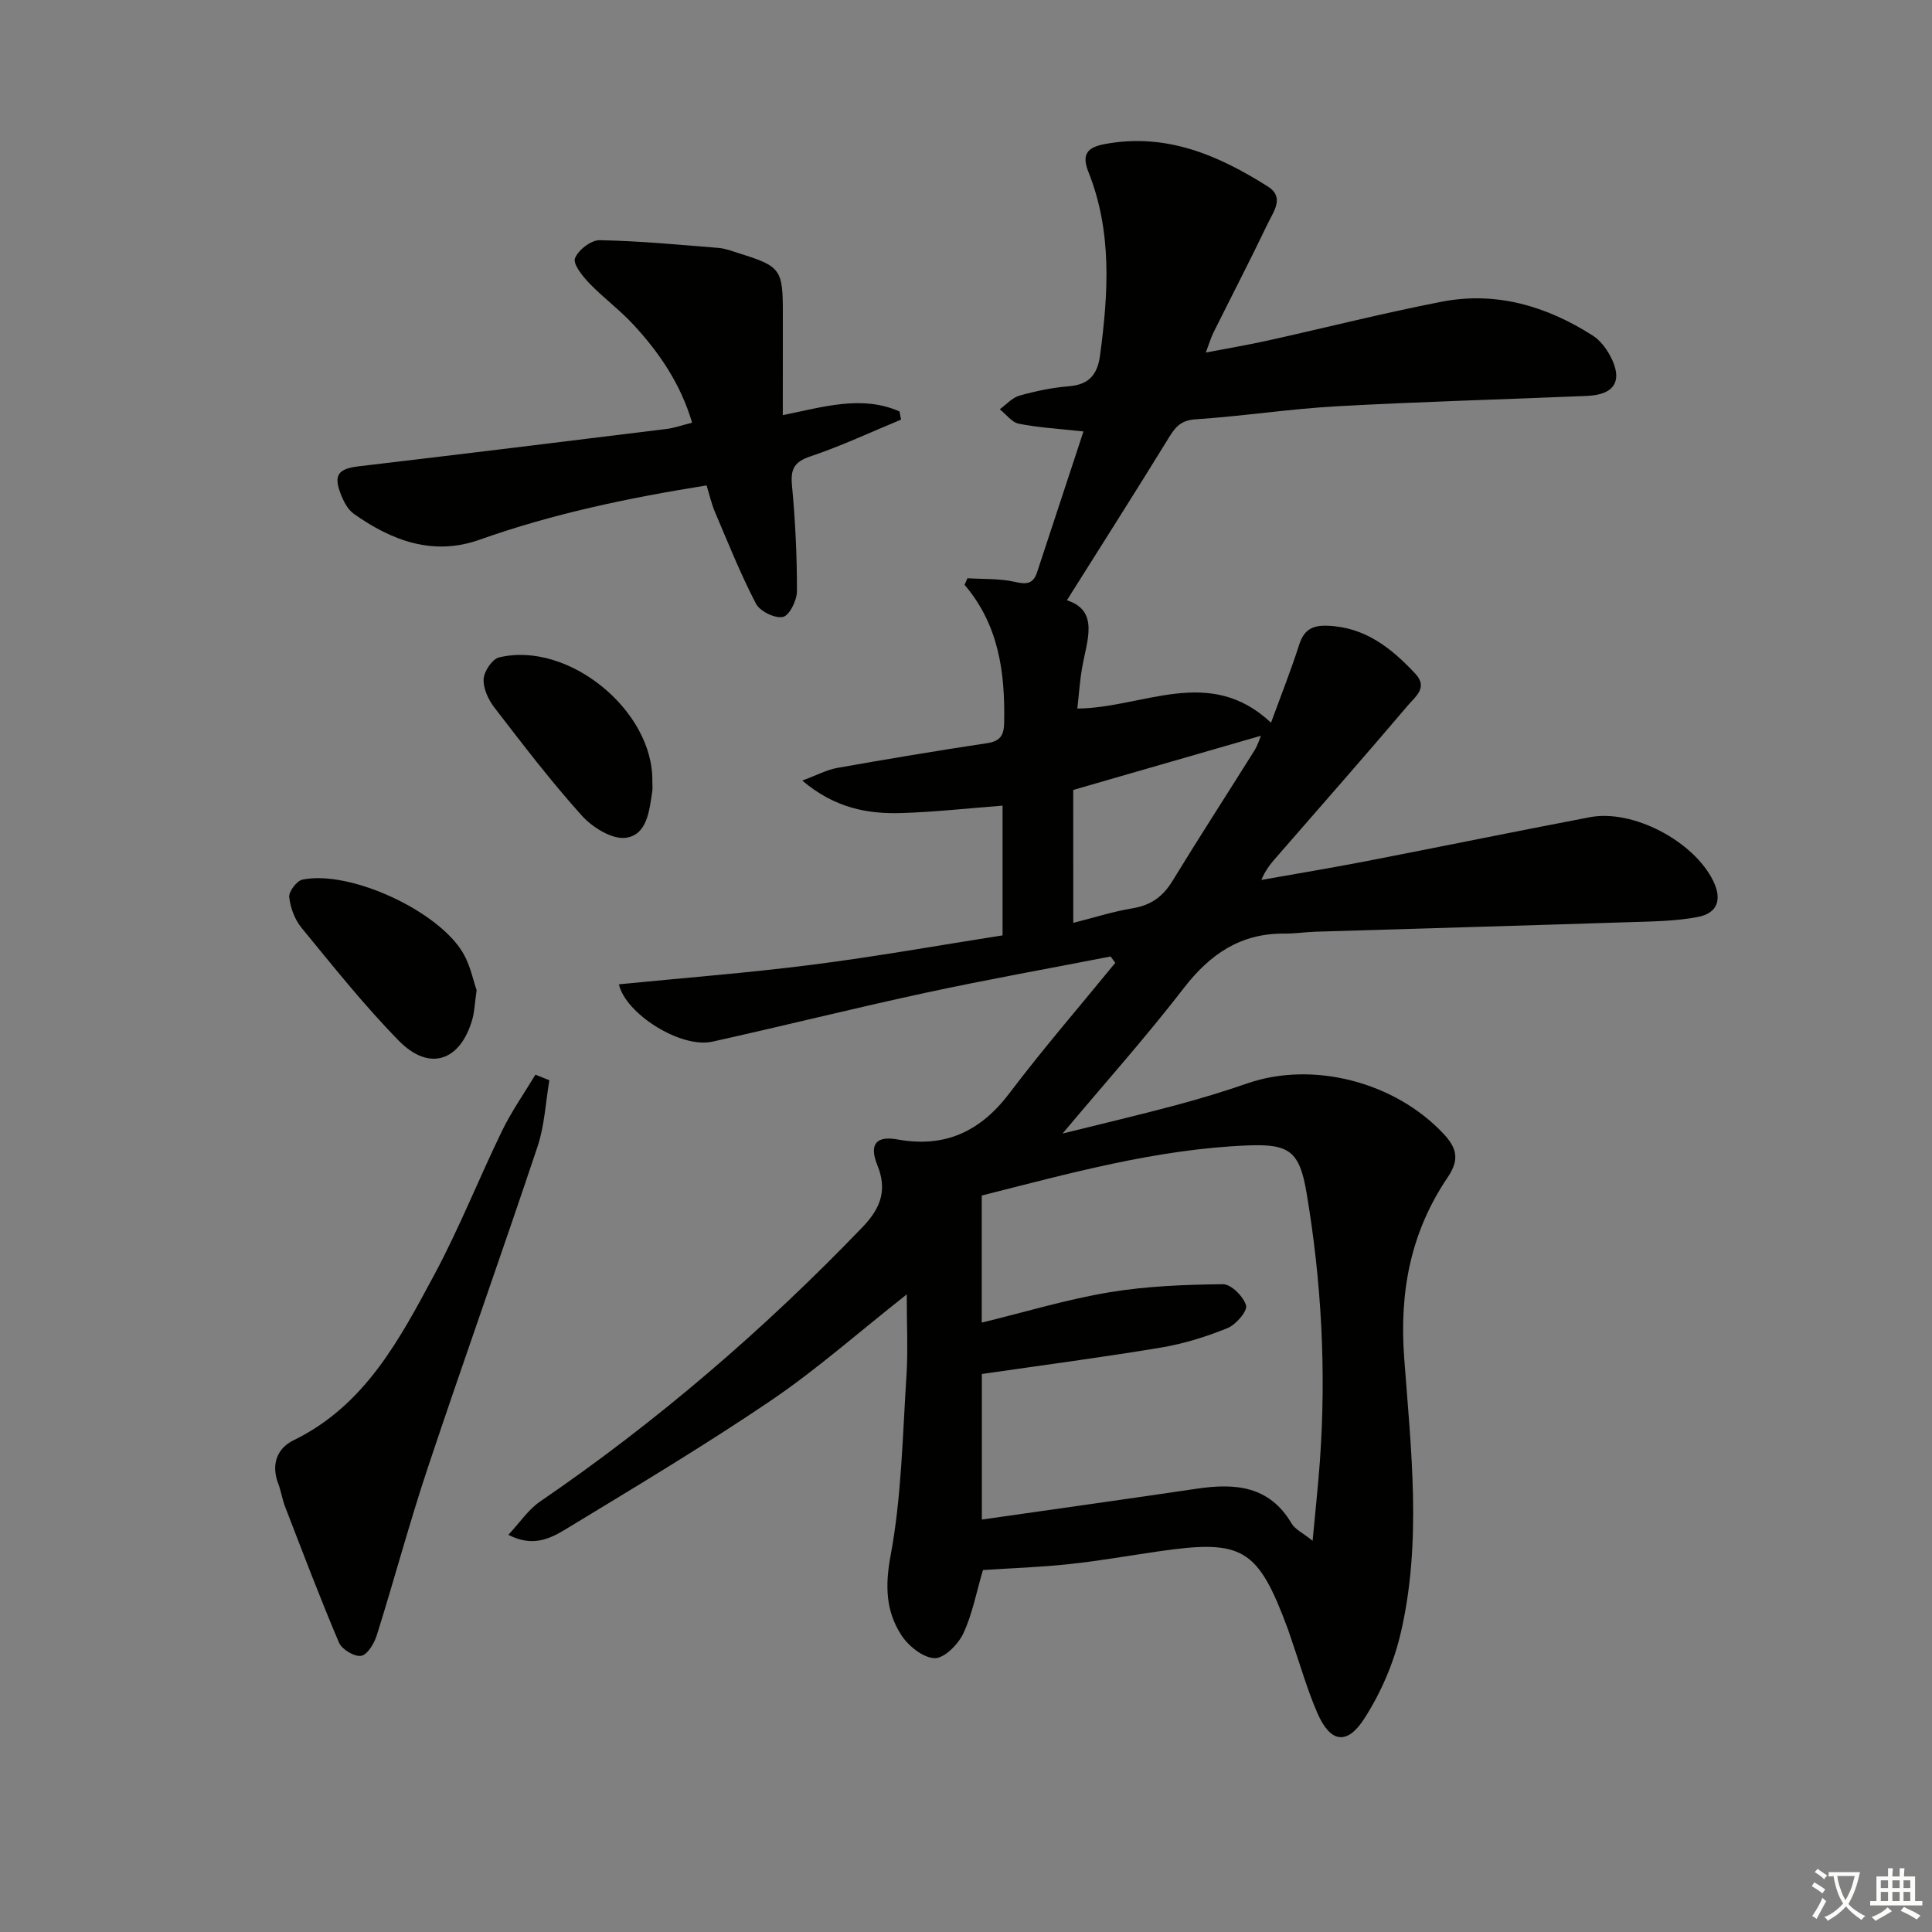 <svg enable-background="new 0 0 400 400" viewBox="0 0 400 400" xmlns="http://www.w3.org/2000/svg"><rect x="0" y="0" width="400" height="400" fill="#808080" stroke="none"/><path d="m377.9 391.2c-.2.3-.4.5-.6.8-.7-.6-1.4-1-2.2-1.5.2-.3.4-.5.5-.8.6.4 1.4.8 2.3 1.5zm-1.8 6.1c-.2-.2-.5-.4-.9-.6.4-.6.8-1.2 1.2-1.9s.7-1.3.9-1.9c.3.3.5.5.8.7-.7 1.3-1.4 2.6-2 3.7zm2.2-9c-.3.3-.5.5-.6.8-.6-.6-1.3-1.1-2-1.5.3-.3.5-.5.6-.7.6.5 1.3.9 2 1.4zm.3.2v-.9h2 4.5c-.3 1.3-.6 2.5-1 3.6s-.9 2.1-1.4 3c.4.5 1 1 1.6 1.4s1.2.8 1.9 1.1c-.3.2-.5.4-.8.8-.4-.3-1-.7-1.6-1.2s-1.2-1.1-1.6-1.6c-.5.6-1.1 1.1-1.7 1.6s-1.4.9-2.1 1.4c-.1-.3-.3-.5-.7-.8.6-.2 1.2-.5 1.9-1s1.4-1.1 2-1.8c-.5-.8-.9-1.6-1.2-2.5s-.6-2-.8-3.2c-.4.1-.7.1-1 .1zm2.5 2.7c.3 1 .7 1.7 1 2.2.3-.5.6-1.1 1-2s.6-1.9.9-3h-3.2-.4c.1.9.3 1.8.7 2.8z" fill="#fbfcfa"/><path d="m396.5 388.5v1.5 3.6h1.5v.9c-.4 0-1 0-1.7 0h-7.9c-.5 0-.9 0-1.2 0v-.9h1.3v-3.5c0-.7 0-1.2 0-1.6h2.4c0-.8 0-1.4 0-1.7h1c0 .3-.1.8-.1 1.7h1.5c0-.8 0-1.4 0-1.7h1c0 .3-.1.9-.1 1.7zm-8.2 9.2c-.2-.3-.5-.5-.8-.8.8-.3 1.4-.6 1.9-.9s1-.7 1.4-1.1c.3.3.6.5.9.8-1.6 1-2.8 1.6-3.4 2zm2.6-6.8v-1.6h-1.5v1.6zm0 2.7v-1.9h-1.5v1.9zm2.4-2.7v-1.6h-1.5v1.6zm0 2.7v-1.9h-1.5v1.9zm.2 2 .7-.8c.4.2.9.5 1.6.8s1.3.7 1.8 1c-.3.3-.5.6-.8.8-.4-.3-1.5-1-3.3-1.8zm2-4.7v-1.6h-1.4v1.6zm0 2.7v-1.9h-1.4v1.9z" fill="#fbfcfa"/><g fill="#010100"><path d="m203.51 325.06c-1.4 4.73-2.21 9.21-4.1 13.19-1.07 2.25-3.97 5.14-5.93 5.06-2.41-.11-5.43-2.54-6.89-4.81-3.19-4.96-3.37-10.17-2.2-16.45 2.27-12.16 2.47-24.73 3.28-37.15.34-5.27.06-10.58.06-16.91-10.09 7.96-18.68 15.58-28.11 21.97-13.74 9.31-28.01 17.85-42.2 26.47-3.23 1.96-6.92 4.06-12.17 1.34 2.4-2.57 4.13-5.22 6.54-6.87 24.28-16.61 46.42-35.65 66.81-56.86 3.99-4.16 5.02-7.92 3.05-12.8-1.82-4.49-.09-6.1 4.16-5.33 9.86 1.79 17.18-1.65 23.18-9.57 6.99-9.24 14.59-18.02 21.92-27-.32-.44-.65-.87-.97-1.31-12.76 2.49-25.57 4.77-38.28 7.51-14.76 3.18-29.41 6.85-44.15 10.12-6.61 1.47-18.04-5.82-19.37-11.87 13.3-1.32 26.66-2.35 39.93-4.04 13.14-1.67 26.19-4.01 39.5-6.09 0-9.16 0-18.1 0-26.86-7.05.54-13.93 1.31-20.83 1.53-7.06.23-13.85-.98-20.64-6.72 3-1.11 5.08-2.24 7.29-2.63 10.3-1.83 20.62-3.55 30.96-5.11 2.74-.41 3.5-1.61 3.55-4.25.2-10.32-1.07-20.19-8.2-28.54.2-.45.4-.91.6-1.36 3.28.21 6.65.02 9.8.75 2.43.56 3.82.44 4.62-2 3.15-9.56 6.3-19.11 9.6-29.14-5.19-.57-9.34-.8-13.37-1.6-1.46-.29-2.65-1.96-3.96-3 1.35-.97 2.58-2.4 4.08-2.82 3.34-.94 6.79-1.66 10.24-1.94 4.2-.34 5.92-2.45 6.45-6.44 1.71-12.81 2.52-25.54-2.4-37.89-1.43-3.6-.38-5.11 3.36-5.81 12.69-2.38 23.51 2.29 33.8 8.8 3.46 2.19 1.17 5.13.03 7.51-3.66 7.63-7.55 15.15-11.32 22.72-.51 1.02-.83 2.14-1.58 4.13 4.7-.9 8.8-1.59 12.86-2.49 11.99-2.66 23.91-5.69 35.96-8.03 11.31-2.2 21.74.91 31.3 7.01 1.46.93 2.69 2.53 3.54 4.08 2.8 5.15 1.09 8.17-4.74 8.41-17.28.73-34.58 1.19-51.85 2.15-9.78.54-19.5 2.06-29.27 2.7-3.34.22-4.39 2.05-5.83 4.4-6.76 10.99-13.7 21.88-20.73 33.06 6.77 2.18 4.13 8.3 3.14 14.03-.47 2.72-.65 5.5-.98 8.39 13.65-.13 27.35-9.08 40.1 2.93 1.93-5.29 4.07-10.67 5.84-16.17.98-3.06 2.7-4.01 5.78-3.91 7.83.25 13.3 4.62 18.29 9.97 2.63 2.82-.04 4.73-1.45 6.39-8.83 10.4-17.85 20.65-26.81 30.95-1.29 1.48-2.65 2.9-3.65 5.32 7.2-1.28 14.42-2.47 21.6-3.86 15.49-3 30.94-6.18 46.43-9.13 8.9-1.69 21.48 4.96 25.51 13.17 1.87 3.81.98 6.69-3.18 7.49-4.68.9-9.56.92-14.35 1.08-21.58.7-43.16 1.31-64.75 1.97-2.16.07-4.32.41-6.48.39-9.04-.08-15.37 4.21-20.81 11.25-7.81 10.12-16.34 19.68-25.13 30.15 8.13-2.02 15.84-3.84 23.5-5.88 4.97-1.33 9.9-2.83 14.77-4.51 13.6-4.7 30.55-.29 40.6 10.43 2.82 3 3.32 5.4.87 9.02-7.63 11.27-10.03 23.58-9.01 37.37 1.41 19.01 3.71 38.26-.76 57.17-1.45 6.15-4.12 12.31-7.55 17.61-3.58 5.53-7.03 4.84-9.66-1.23-2.11-4.86-3.56-10-5.3-15.01-.27-.79-.52-1.58-.8-2.36-6.24-16.8-9.31-18.65-26.84-16.1-6.08.88-12.14 1.96-18.25 2.61-5.97.66-11.96.85-18.05 1.25zm-.23-10.45c15.04-2.15 29.82-4.22 44.58-6.4 7.88-1.16 14.96-.59 19.55 7.21.71 1.21 2.27 1.91 4.35 3.58.59-6.34 1.14-11.41 1.51-16.5 1.33-18.66.34-37.23-2.78-55.64-1.45-8.54-3.6-10.06-12.19-9.71-18.85.76-36.9 5.79-55.04 10.37v26.31c8.96-2.18 17.55-4.79 26.33-6.26 7.76-1.3 15.72-1.6 23.6-1.69 1.69-.02 4.28 2.56 4.79 4.4.32 1.18-2.1 3.99-3.84 4.69-4.42 1.79-9.08 3.25-13.77 4.03-12.26 2.04-24.59 3.66-37.09 5.47zm18.93-123.54c4.29-1.08 8.24-2.35 12.29-3.02 3.76-.62 6.25-2.4 8.23-5.63 5.54-9.07 11.33-18 16.97-27.01.71-1.13 1.1-2.47 1.36-3.08-12.99 3.75-25.96 7.5-38.86 11.22.01 9.17.01 18.13.01 27.52z"/><path d="m162.07 85.95c8.41-1.69 16.35-4.21 24.17-.76.1.56.2 1.13.31 1.69-6.22 2.57-12.34 5.45-18.71 7.59-3.39 1.14-4.19 2.6-3.87 6.03.69 7.27 1.04 14.6 1.03 21.9 0 1.89-1.56 5.04-2.9 5.33-1.64.36-4.77-1.17-5.59-2.75-3.2-6.15-5.78-12.62-8.5-19.01-.7-1.64-1.09-3.42-1.72-5.47-16.14 2.58-31.8 5.84-47.02 11.25-9.58 3.41-18.21.19-26.07-5.41-1.24-.89-2.09-2.59-2.67-4.1-1.53-3.96-.45-5.2 3.77-5.7 21.24-2.5 42.47-5.11 63.7-7.73 1.63-.2 3.21-.78 5.29-1.3-2.36-8.01-6.79-14.52-12.22-20.37-2.82-3.04-6.22-5.53-9.09-8.53-1.39-1.45-3.39-3.96-2.93-5.14.66-1.71 3.33-3.77 5.1-3.74 8.22.15 16.43.94 24.64 1.6 1.46.12 2.9.71 4.33 1.15 8.51 2.66 8.96 3.3 8.96 12.28-.01 6.99-.01 13.95-.01 21.19z"/><path d="m113.74 223.65c-.78 4.59-.99 9.37-2.45 13.74-7.41 22.19-15.29 44.23-22.7 66.43-3.83 11.48-6.95 23.19-10.58 34.74-.53 1.68-1.92 4.03-3.23 4.26-1.38.24-4-1.33-4.6-2.74-3.95-9.29-7.52-18.74-11.16-28.15-.59-1.53-.82-3.21-1.41-4.74-1.51-3.93-.29-7.31 3.14-8.98 14.81-7.21 21.97-20.89 29.2-34.35 5.18-9.65 9.21-19.9 14.01-29.76 1.96-4.03 4.57-7.74 6.89-11.6.96.39 1.92.77 2.89 1.15z"/><path d="m98.68 205.01c-.39 2.72-.44 4.42-.88 6-2.46 8.7-8.91 10.9-15.21 4.48-7.2-7.34-13.63-15.45-20.17-23.41-1.4-1.71-2.31-4.15-2.54-6.35-.12-1.15 1.57-3.38 2.75-3.62 9.88-2.03 28.44 6.58 33.39 15.46 1.4 2.53 1.99 5.52 2.66 7.44z"/><path d="m135.06 161.82c0 .67.08 1.34-.01 1.99-.6 3.98-1.05 9.01-5.45 9.64-2.81.41-6.91-2.12-9.1-4.54-6.43-7.14-12.28-14.81-18.15-22.43-1.25-1.63-2.33-3.96-2.22-5.89.09-1.6 1.78-4.14 3.2-4.48 14.3-3.46 32.01 11 31.73 25.71z"/></g></svg>